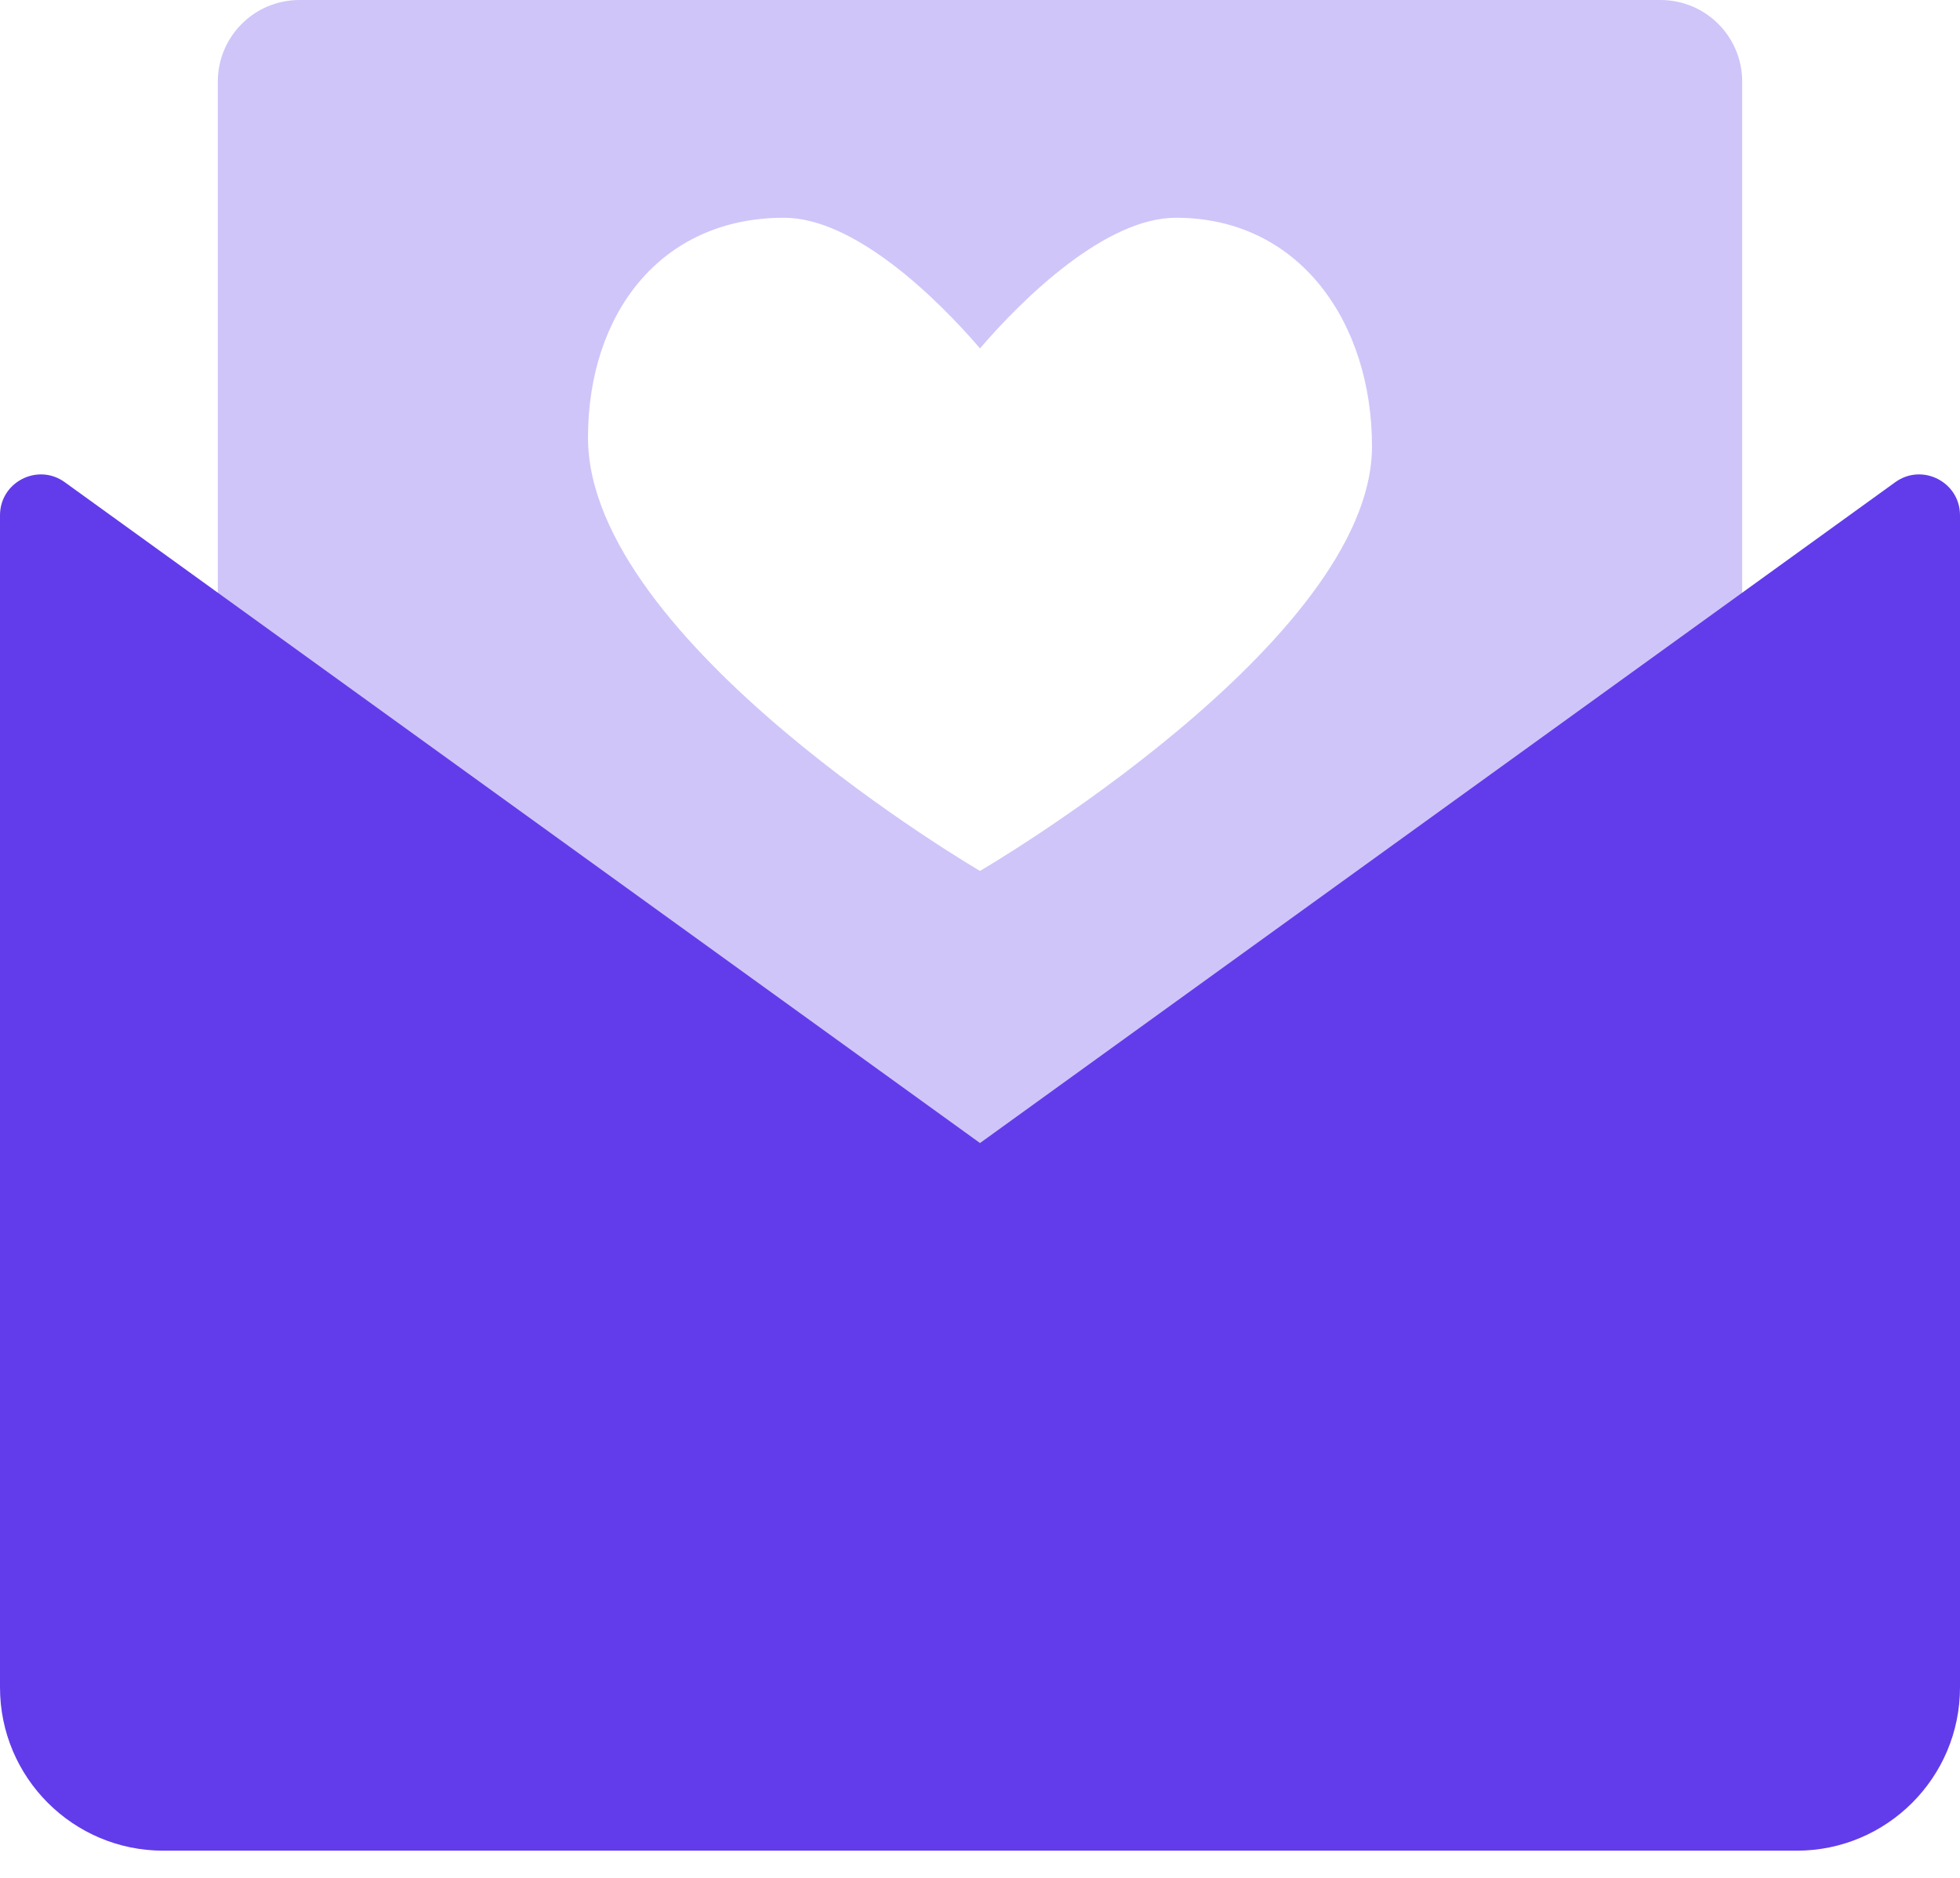 <svg width="24" height="23" viewBox="0 0 24 23" fill="none" xmlns="http://www.w3.org/2000/svg">
<path opacity="0.3" fill-rule="evenodd" clip-rule="evenodd" d="M3.667 0C3.114 0 2.667 0.448 2.667 1V15C2.667 15.552 3.114 16 3.667 16H20.333C20.886 16 21.333 15.552 21.333 15V1C21.333 0.448 20.886 0 20.333 0H3.667ZM12 4.267C12.538 3.64 13.542 2.667 14.4 2.667C15.919 2.667 16.8 3.958 16.8 5.467C16.8 7.867 12 10.667 12 10.667C12 10.667 7.2 7.867 7.2 5.36C7.2 3.852 8.081 2.667 9.6 2.667C10.458 2.667 11.462 3.64 12 4.267Z" fill="#623CEA"/>
<path fill-rule="evenodd" clip-rule="evenodd" d="M0 6.311C0 5.904 0.462 5.667 0.793 5.906L12 14L23.207 5.906C23.538 5.667 24 5.904 24 6.311V20.667C24 21.771 23.105 22.667 22 22.667H2C0.895 22.667 0 21.771 0 20.667V6.311Z" fill="#623CEA"/>
</svg>
